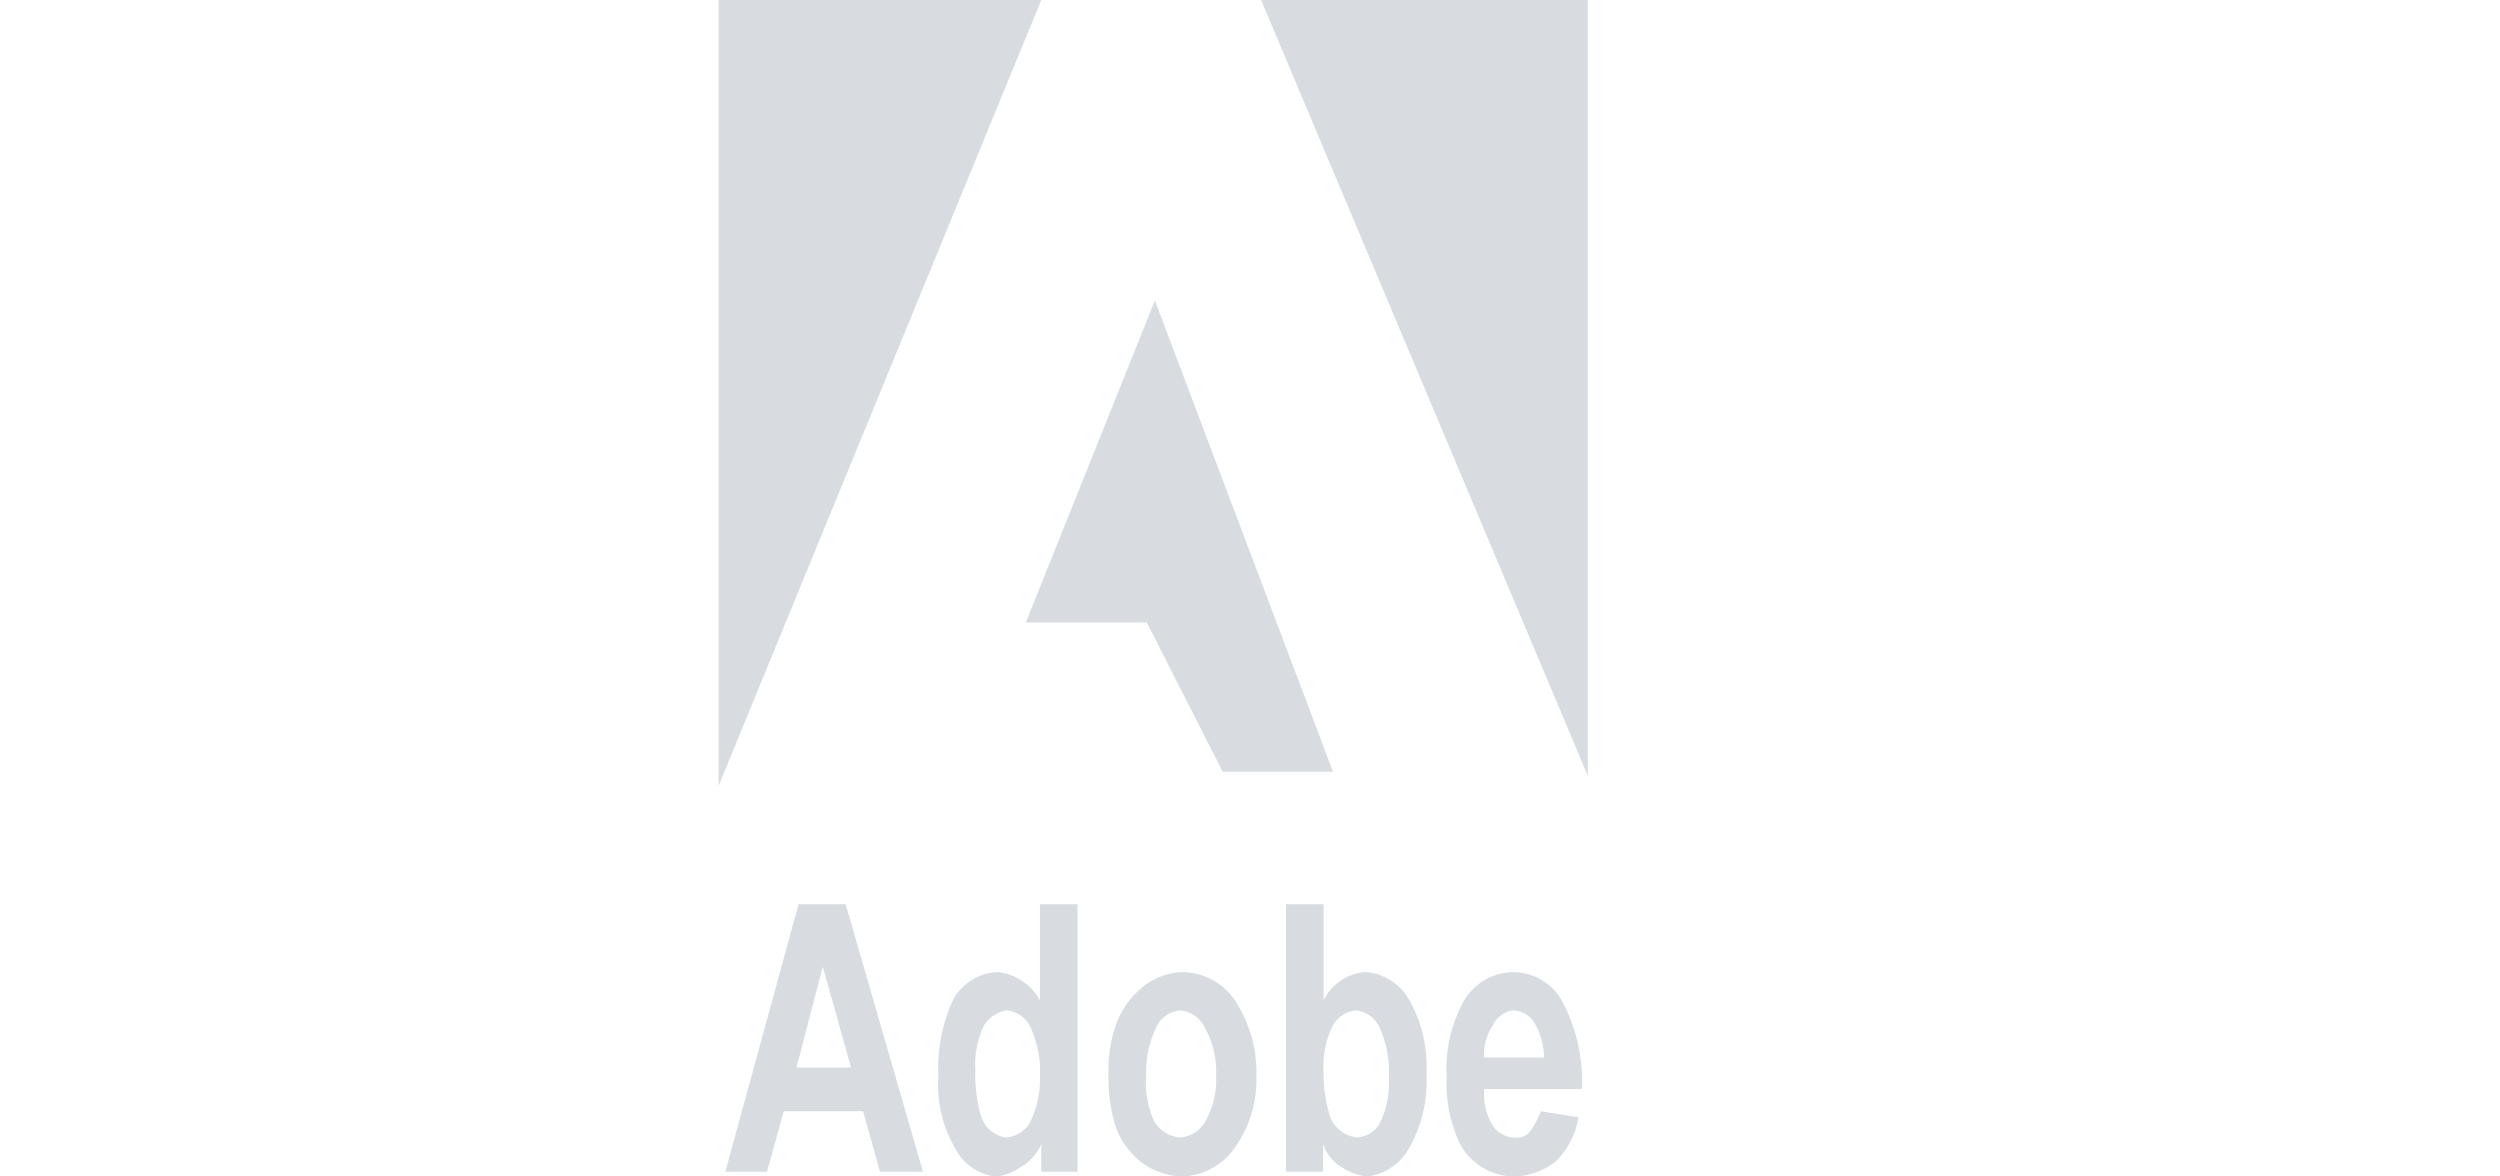<svg xmlns="http://www.w3.org/2000/svg" xmlns:xlink="http://www.w3.org/1999/xlink" width="170" height="80" viewBox="0 0 170 80">
  <defs>
    <clipPath id="clip-path">
      <rect id="Rectangle_57" data-name="Rectangle 57" width="170" height="80" transform="translate(1320 7169)" fill="#fff" stroke="#707070" stroke-width="1"/>
    </clipPath>
  </defs>
  <g id="Mask_Group_24" data-name="Mask Group 24" transform="translate(-1320 -7169)" clip-path="url(#clip-path)">
    <g id="adobe" transform="translate(1368.864 7169)">
      <path id="Path_98" data-name="Path 98" d="M13.9,79.678H10.971L9.829,75.565H4.434L3.291,79.678H.457L5.44,61.485h3.2ZM9.005,72.593l-1.92-6.856L5.3,72.593Zm15.406,7.085H21.943V77.8a3.378,3.378,0,0,1-1.463,1.6,3.608,3.608,0,0,1-1.6.6,3.468,3.468,0,0,1-2.743-1.829,8.514,8.514,0,0,1-1.188-5.028A10.909,10.909,0,0,1,16,67.886,3.633,3.633,0,0,1,19.017,66.1a3.78,3.78,0,0,1,2.834,1.92V61.485h2.56V79.678Zm-6.949-6.856a9.86,9.86,0,0,0,.411,3.154,2.081,2.081,0,0,0,1.692,1.371,2.076,2.076,0,0,0,1.554-.914,6.484,6.484,0,0,0,.731-3.2,7.152,7.152,0,0,0-.64-3.384,1.989,1.989,0,0,0-1.645-1.143,2.237,2.237,0,0,0-1.509,1.006,6.236,6.236,0,0,0-.594,3.108Zm9.051,0a8.962,8.962,0,0,1,.549-3.246,5.771,5.771,0,0,1,1.783-2.469A4.549,4.549,0,0,1,31.5,66.1a4.39,4.39,0,0,1,3.611,1.919,8.99,8.99,0,0,1,1.463,5.12,7.971,7.971,0,0,1-1.463,4.892A4.508,4.508,0,0,1,31.5,80a4.989,4.989,0,0,1-2.56-.823A5.466,5.466,0,0,1,27.063,76.8a10.879,10.879,0,0,1-.549-3.795v-.183h0Zm2.56.32a6.3,6.3,0,0,0,.549,3.108,2.267,2.267,0,0,0,1.783,1.1,2.123,2.123,0,0,0,1.691-1.1,5.662,5.662,0,0,0,.731-3.108,6.015,6.015,0,0,0-.731-3.2,2.1,2.1,0,0,0-1.691-1.235A1.989,1.989,0,0,0,29.76,69.85a7.2,7.2,0,0,0-.686,3.292Zm9.509,6.536V61.485h2.559v6.538A3.448,3.448,0,0,1,43.93,66.1,3.683,3.683,0,0,1,46.9,67.885a9.183,9.183,0,0,1,1.235,5.12A9.239,9.239,0,0,1,46.9,78.171,3.744,3.744,0,0,1,44.068,80a3.792,3.792,0,0,1-1.646-.6A2.948,2.948,0,0,1,41.1,77.8v1.874H38.583Zm2.559-6.856a9.6,9.6,0,0,0,.457,3.154,2.2,2.2,0,0,0,1.829,1.371,1.92,1.92,0,0,0,1.508-.914,6.226,6.226,0,0,0,.64-3.2,7.152,7.152,0,0,0-.64-3.384,1.989,1.989,0,0,0-1.646-1.143,2.061,2.061,0,0,0-1.508,1.006,6.193,6.193,0,0,0-.64,3.108Zm14.766,2.743,2.56.411a5.368,5.368,0,0,1-1.554,3.017A4.8,4.8,0,0,1,54.125,80a4.215,4.215,0,0,1-3.7-2.195,9.58,9.58,0,0,1-.915-4.571A9.572,9.572,0,0,1,50.7,68.023a3.968,3.968,0,0,1,3.291-1.92,3.819,3.819,0,0,1,3.338,1.92A11.441,11.441,0,0,1,58.7,74.057H52.068a3.939,3.939,0,0,0,.6,2.513,1.759,1.759,0,0,0,1.462.777,1.131,1.131,0,0,0,1.051-.411,6.166,6.166,0,0,0,.731-1.371Zm.229-3.658a5.055,5.055,0,0,0-.641-2.331,1.8,1.8,0,0,0-1.417-.869,1.706,1.706,0,0,0-1.417,1.006,3.445,3.445,0,0,0-.6,2.194h4.069Z" fill="#d8dce1" fill-rule="evenodd"/>
      <path id="Path_99" data-name="Path 99" d="M0,0H21.943L0,53.44ZM36.891,0H59.107V52.753ZM29.668,20.434,41.782,52.48h-7.5L29.119,42.332H20.891Z" fill="#d8dce1" fill-rule="evenodd"/>
    </g>
  </g>
</svg>
